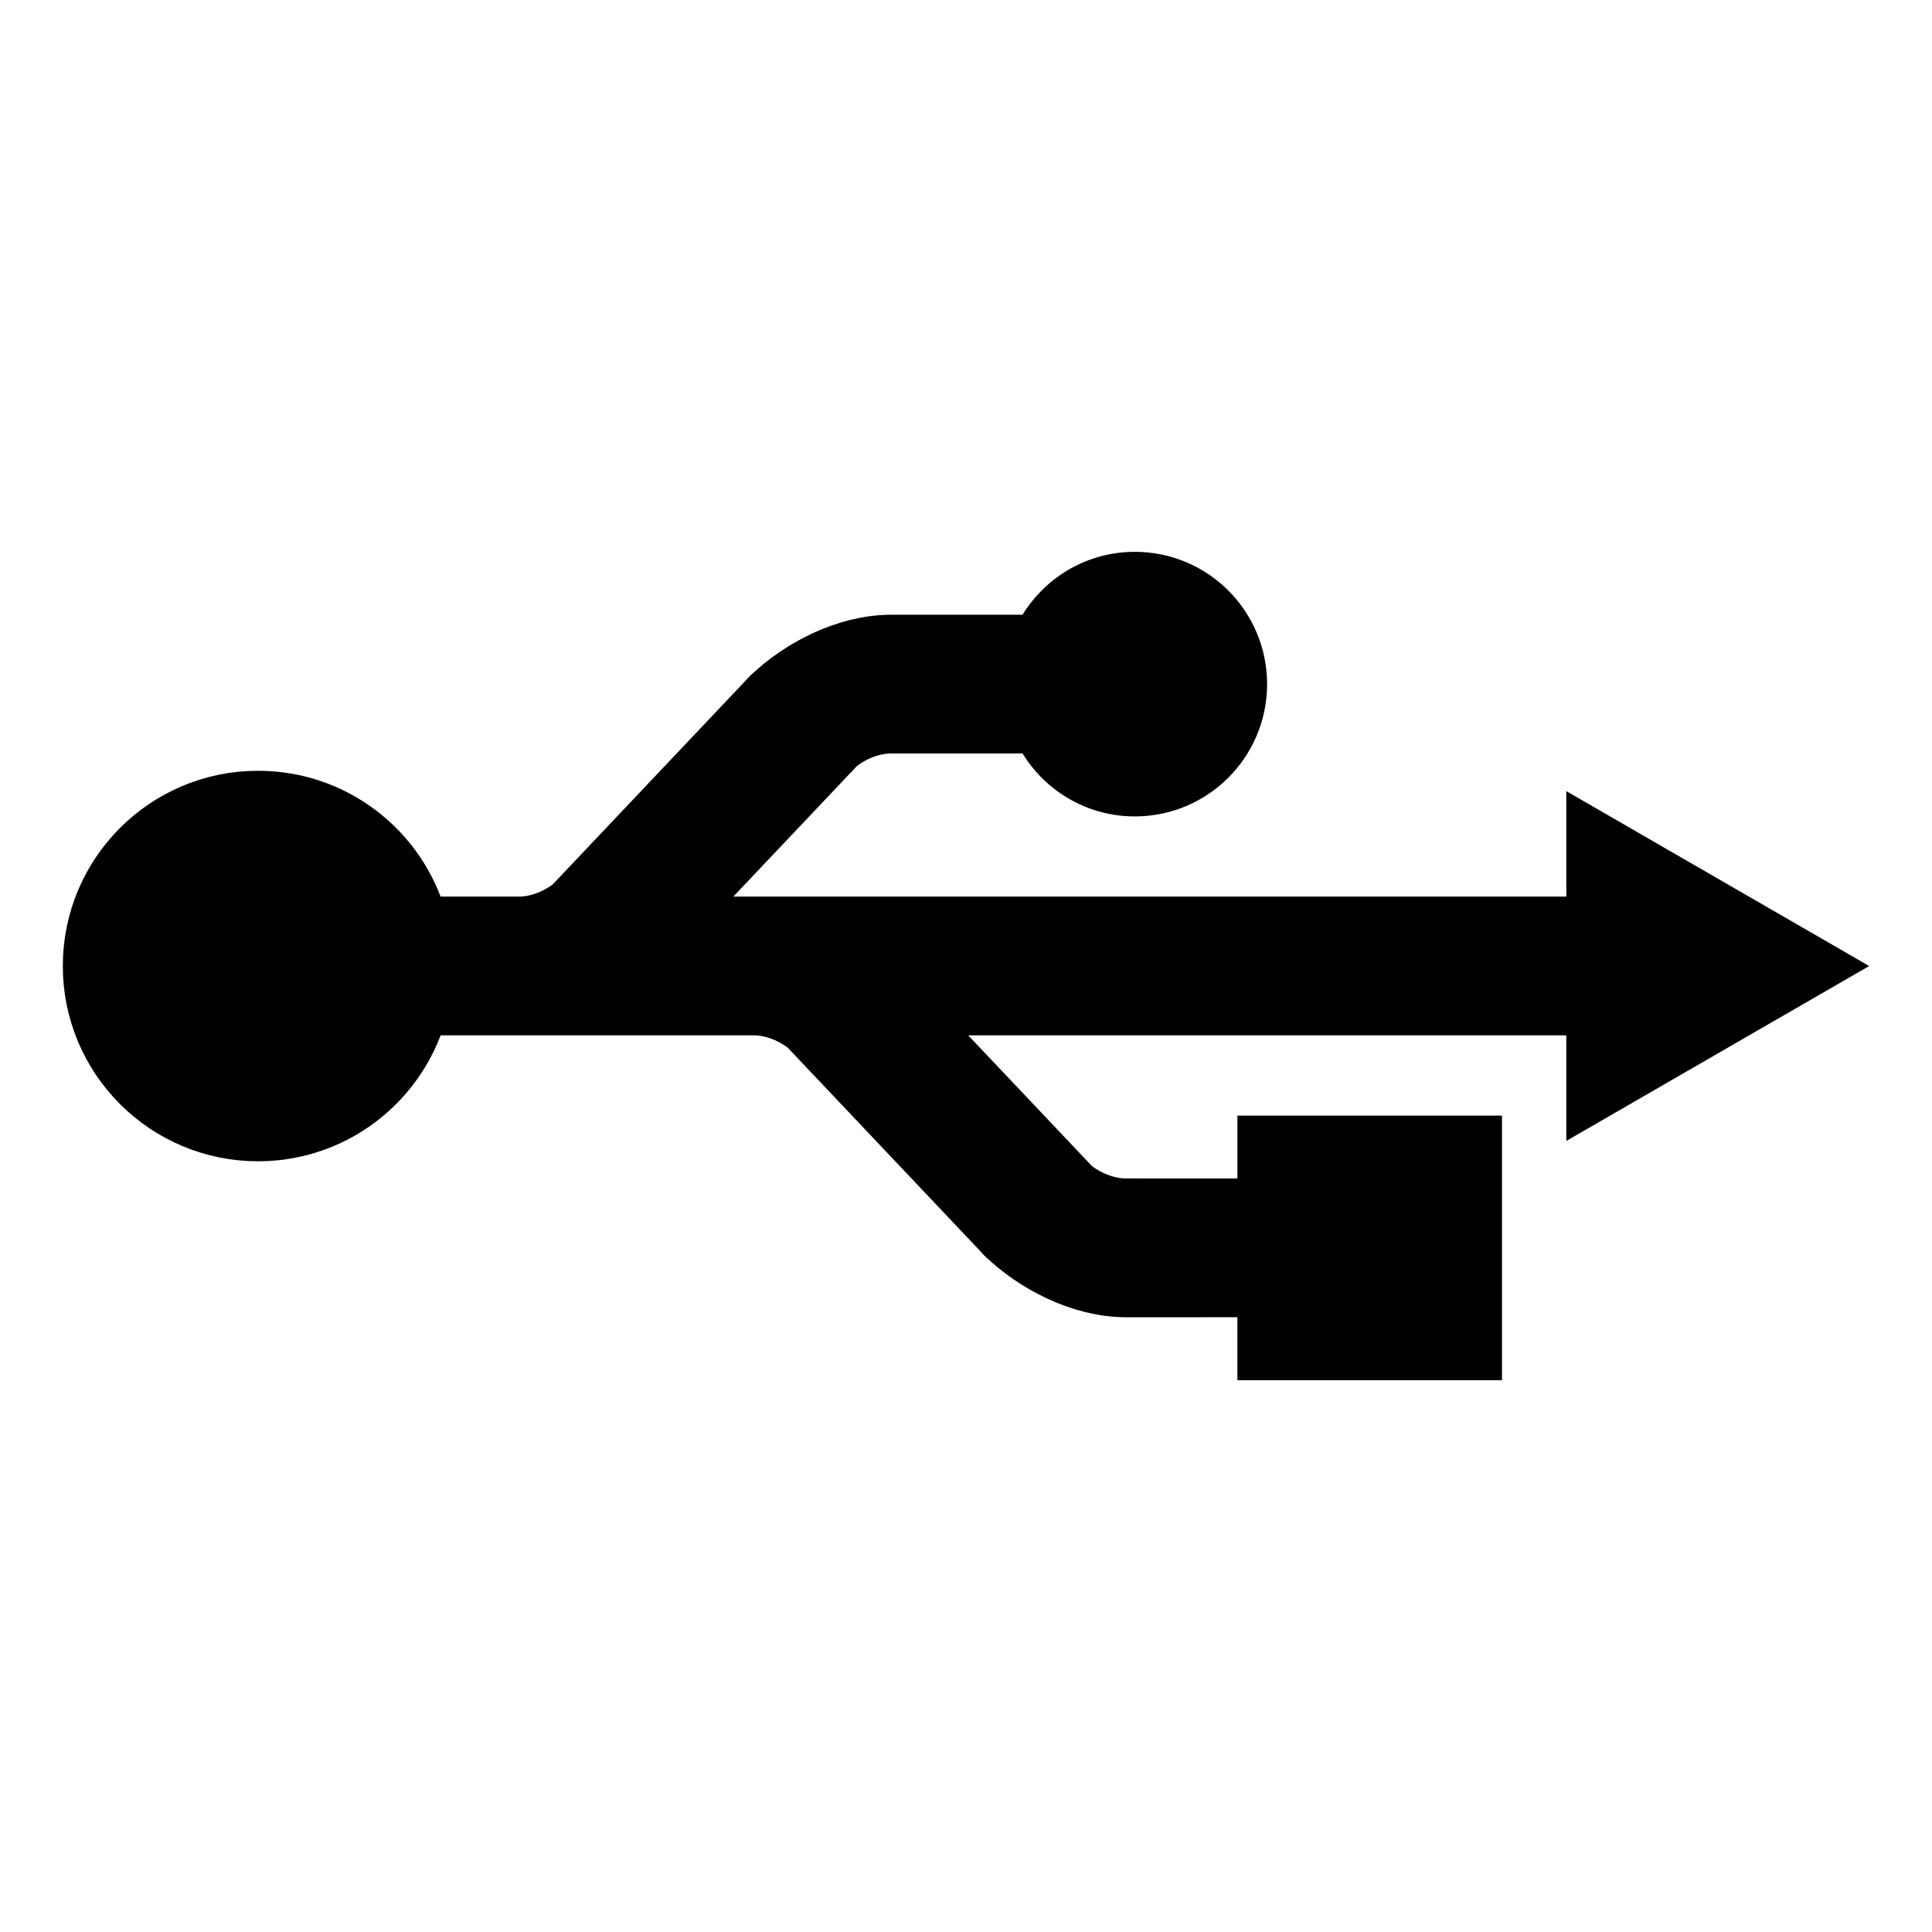 <?xml version="1.0" encoding="UTF-8" standalone="no"?>
<!-- Created with Inkscape (http://www.inkscape.org/) -->

<svg
   xmlns:dc="http://purl.org/dc/elements/1.1/"
   xmlns:cc="http://creativecommons.org/ns#"
   xmlns:rdf="http://www.w3.org/1999/02/22-rdf-syntax-ns#"
   xmlns:svg="http://www.w3.org/2000/svg"
   xmlns="http://www.w3.org/2000/svg"
   xmlns:sodipodi="http://sodipodi.sourceforge.net/DTD/sodipodi-0.dtd"
   xmlns:inkscape="http://www.inkscape.org/namespaces/inkscape"
   version="1.0"
   width="128"
   height="128"
   viewBox="0 0 128 128"
   id="Layer_1"
   xml:space="preserve"
   sodipodi:docname="usbguard.svg"
   inkscape:version="0.92.3 (2405546, 2018-03-11)"><sodipodi:namedview
   pagecolor="#ffffff"
   bordercolor="#666666"
   borderopacity="1"
   objecttolerance="10"
   gridtolerance="10"
   guidetolerance="10"
   inkscape:pageopacity="0"
   inkscape:pageshadow="2"
   inkscape:window-width="1920"
   inkscape:window-height="1018"
   id="namedview5"
   showgrid="false"
   inkscape:pagecheckerboard="true"
   inkscape:zoom="32"
   inkscape:cx="55.172241"
   inkscape:cy="80.365628"
   inkscape:window-x="0"
   inkscape:window-y="25"
   inkscape:window-maximized="1"
   inkscape:current-layer="Layer_1" /><defs
   id="defs1337" />
<path
   d="m 118.76,64.002 -12.448,-7.189 v 5.128 H 42.685 L 55.074,48.853 c 1.054,-0.845 2.434,-1.438 3.853,-1.471 5.741,0 9.15,-0.002 10.405,-0.004 0.851,2.423 3.135,4.173 5.852,4.173 3.436,0 6.225,-2.788 6.225,-6.226 0,-3.439 -2.788,-6.226 -6.225,-6.226 -2.716,0 -5.001,1.748 -5.852,4.17 l -10.283,-0.002 c -2.787,0 -5.707,1.529 -7.566,3.321 0.051,-0.053 0.103,-0.11 -0.003,9.31e-4 -0.039,0.044 -13.144,13.886 -13.144,13.886 -1.052,0.844 -2.431,1.433 -3.849,1.467 h -7.198 c -0.954,-4.755 -5.153,-8.337 -10.19,-8.337 -5.743,0 -10.398,4.655 -10.398,10.396 0,5.743 4.655,10.398 10.398,10.398 5.038,0 9.237,-3.585 10.191,-8.344 h 7.072 c 0.018,0 0.036,9.31e-4 0.055,0 h 15.641 c 1.415,0.036 2.792,0.626 3.843,1.471 0,0 13.102,13.84 13.142,13.885 0.105,0.111 0.053,0.053 8.46e-4,9.31e-4 1.859,1.792 4.78,3.32 7.567,3.32 l 9.909,-0.002 v 4.174 H 96.973 V 76.451 H 84.521 v 4.168 c 0,0 -2.61,-0.005 -10.031,-0.005 -1.419,-0.033 -2.8,-0.625 -3.854,-1.47 L 58.245,66.054 h 48.067 v 5.136 z"
   id="path1334"
   inkscape:connector-curvature="0"
   style="stroke:#000000;stroke-width:5.079;stroke-miterlimit:4;stroke-dasharray:none;stroke-opacity:1" />
<ellipse
   style="opacity:1;fill:#000000;fill-opacity:1;stroke:none;stroke-width:10;stroke-linecap:square;stroke-linejoin:round;stroke-miterlimit:10;stroke-dasharray:none;stroke-opacity:1;paint-order:stroke fill markers"
   id="path7"
   cx="66.59"
   cy="81.679"
   rx="1.989"
   ry="2.072" /><ellipse
   style="opacity:1;fill:#000000;fill-opacity:1;stroke:none;stroke-width:10;stroke-linecap:square;stroke-linejoin:round;stroke-miterlimit:10;stroke-dasharray:none;stroke-opacity:1;paint-order:stroke fill markers"
   id="path7-3"
   cx="65.639"
   cy="80.502"
   rx="1.989"
   ry="2.072" /><ellipse
   style="opacity:1;fill:#000000;fill-opacity:1;stroke:none;stroke-width:10;stroke-linecap:square;stroke-linejoin:round;stroke-miterlimit:10;stroke-dasharray:none;stroke-opacity:1;paint-order:stroke fill markers"
   id="path7-3-6"
   cx="51.025"
   cy="46.328"
   rx="1.989"
   ry="2.072" /><ellipse
   style="opacity:1;fill:#000000;fill-opacity:1;stroke:none;stroke-width:10;stroke-linecap:square;stroke-linejoin:round;stroke-miterlimit:10;stroke-dasharray:none;stroke-opacity:1;paint-order:stroke fill markers"
   id="path7-3-6-7"
   cx="49.846"
   cy="47.594"
   rx="1.989"
   ry="2.072" /></svg>